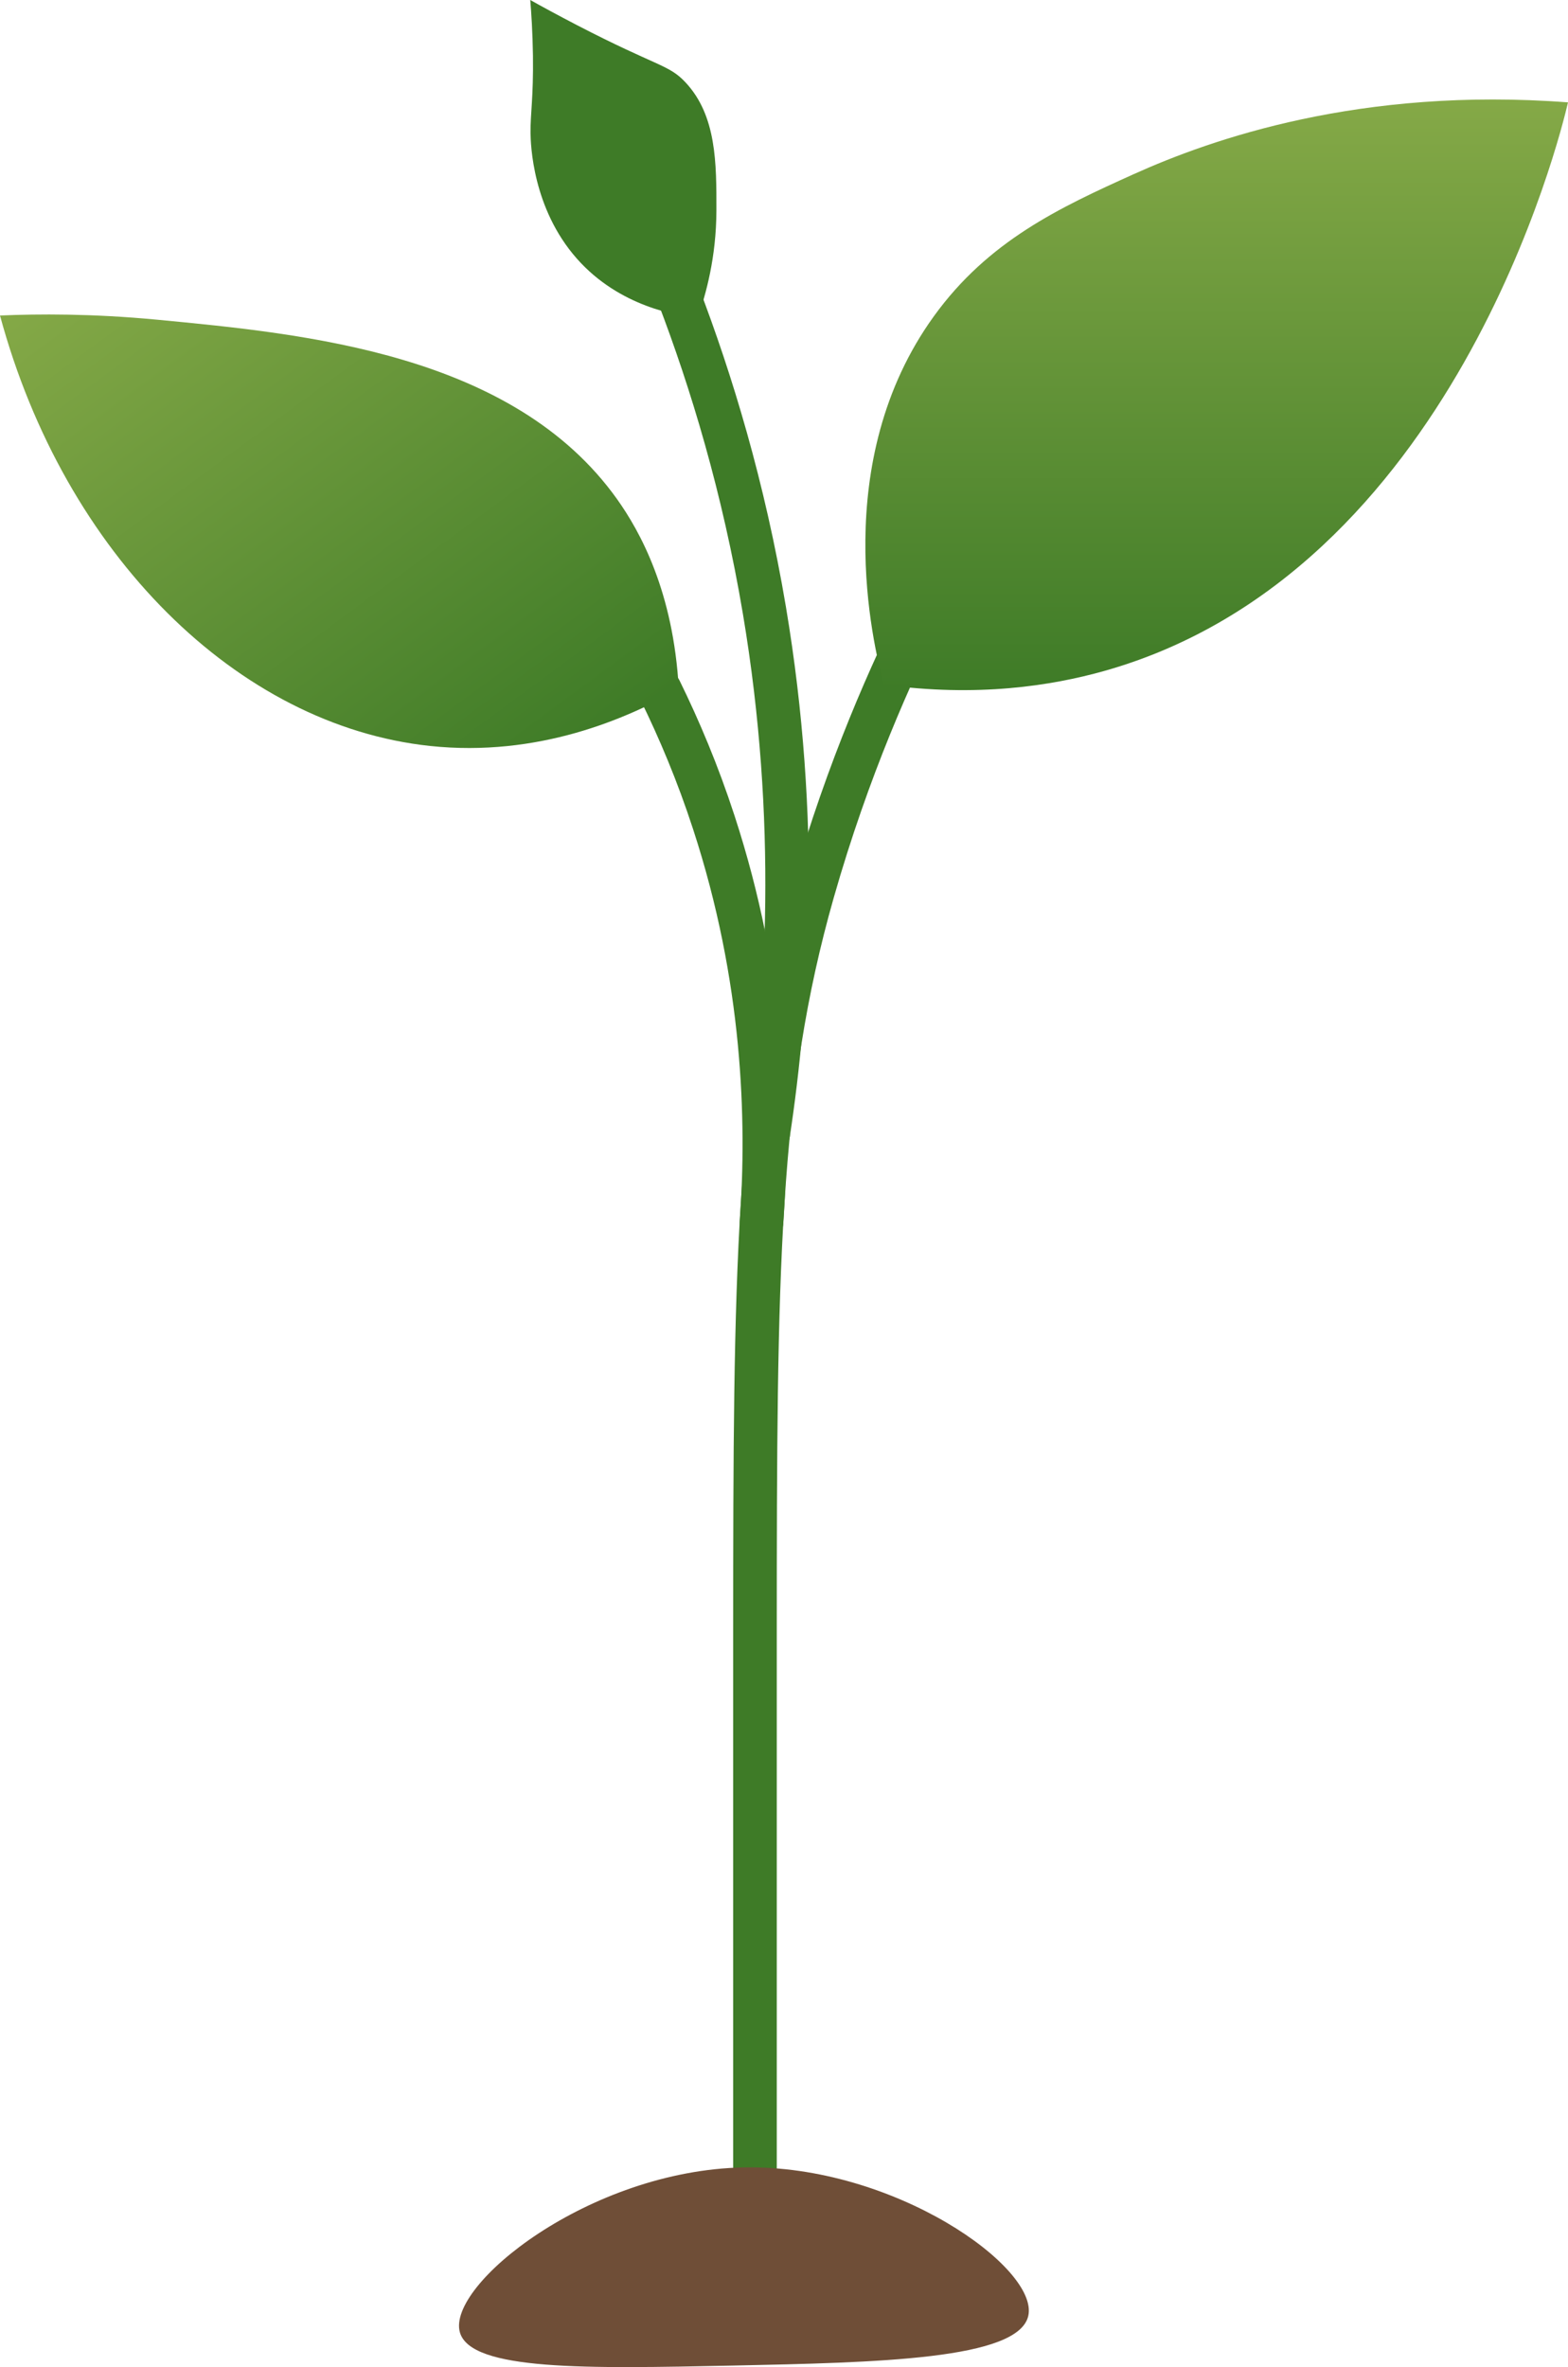 <?xml version="1.0" encoding="UTF-8"?>
<svg id="Layer_2" data-name="Layer 2" xmlns="http://www.w3.org/2000/svg" xmlns:xlink="http://www.w3.org/1999/xlink" viewBox="0 0 180.94 273.08">
  <defs>
    <style>
      .cls-1 {
        fill: url(#linear-gradient-2);
      }

      .cls-2 {
        fill: #6f4e37;
      }

      .cls-3 {
        fill: url(#linear-gradient);
      }

      .cls-4 {
        fill: #3e7b27;
      }

      .cls-5 {
        fill: none;
        stroke: #3e7b27;
        stroke-linecap: round;
        stroke-miterlimit: 10;
        stroke-width: 5.03px;
      }
    </style>
    <linearGradient id="linear-gradient" x1="172.43" y1="215.45" x2="172.43" y2="278.76" gradientTransform="translate(-339.91 -56.24) rotate(-36.39) scale(1.38 1.28)" gradientUnits="userSpaceOnUse">
      <stop offset="0" stop-color="#85a947"/>
      <stop offset="1" stop-color="#3e7b27"/>
    </linearGradient>
    <linearGradient id="linear-gradient-2" x1="140.39" y1="11.47" x2="140.39" y2="79.62" gradientTransform="matrix(1,0,0,1,0,0)" xlink:href="#linear-gradient"/>
  </defs>
  <g id="Layer_1-2" data-name="Layer 1">
    <g>
      <g>
        <path class="cls-5" d="M76.16,79.62c2.22,4.52,4.37,9.61,6.21,15.26,5.88,17.99,6.35,34.29,5.51,46.09"/>
        <path class="cls-5" d="M106.53,70.23c-3.57,7.1-8.65,18.3-12.74,32.65-6.52,22.88-6.66,44.02-6.67,85.36,0,22.42,0,53.9,0,64.91"/>
        <path class="cls-3" d="M78.34,79.5c-5.98,3.42-16.25,7.88-28.71,6.56C27.43,83.7,7.46,63.97,0,36.4c4.39-.19,10.64-.23,18.1.48,17.2,1.64,41.14,3.92,53.11,20.71,2.66,3.74,6.5,10.67,7.12,21.91Z"/>
        <path class="cls-1" d="M101.98,78.98c10.8,1.49,19.37.13,25.4-1.56,40.31-11.32,52.67-61.75,53.56-65.61-23.98-1.82-41.17,4.25-50.11,8.28-8.56,3.86-16.78,7.69-23.07,16.4-12.11,16.77-7.03,37.77-5.77,42.49Z"/>
        <path class="cls-2" d="M53.07,269.08c-1.55-5.45,14.9-18.69,32.74-19.03,17.36-.34,34.08,11.58,32.85,17.12-1.13,5.06-17.39,5.39-34.16,5.74-16.79.35-30.16.62-31.43-3.83Z"/>
        <path class="cls-5" d="M78.27,33.99c3.82,9.99,7.55,22.23,9.94,36.43,4.09,24.35,2.72,45.32.44,60.37"/>
      </g>
      <path class="cls-4" d="M80.49,36.67c-2.15-.22-8.97-1.22-13.93-6.84-5.12-5.8-5.32-13.18-5.34-14.5-.02-2.26.34-4,.28-8.9-.04-2.73-.19-4.97-.31-6.43,1.23.69,3.08,1.7,5.37,2.89,9.36,4.85,10.59,4.53,12.54,6.61,3.59,3.83,3.58,9.34,3.57,14.78-.01,5.4-1.22,9.72-2.17,12.4Z"/>
    </g>
  </g>
</svg>